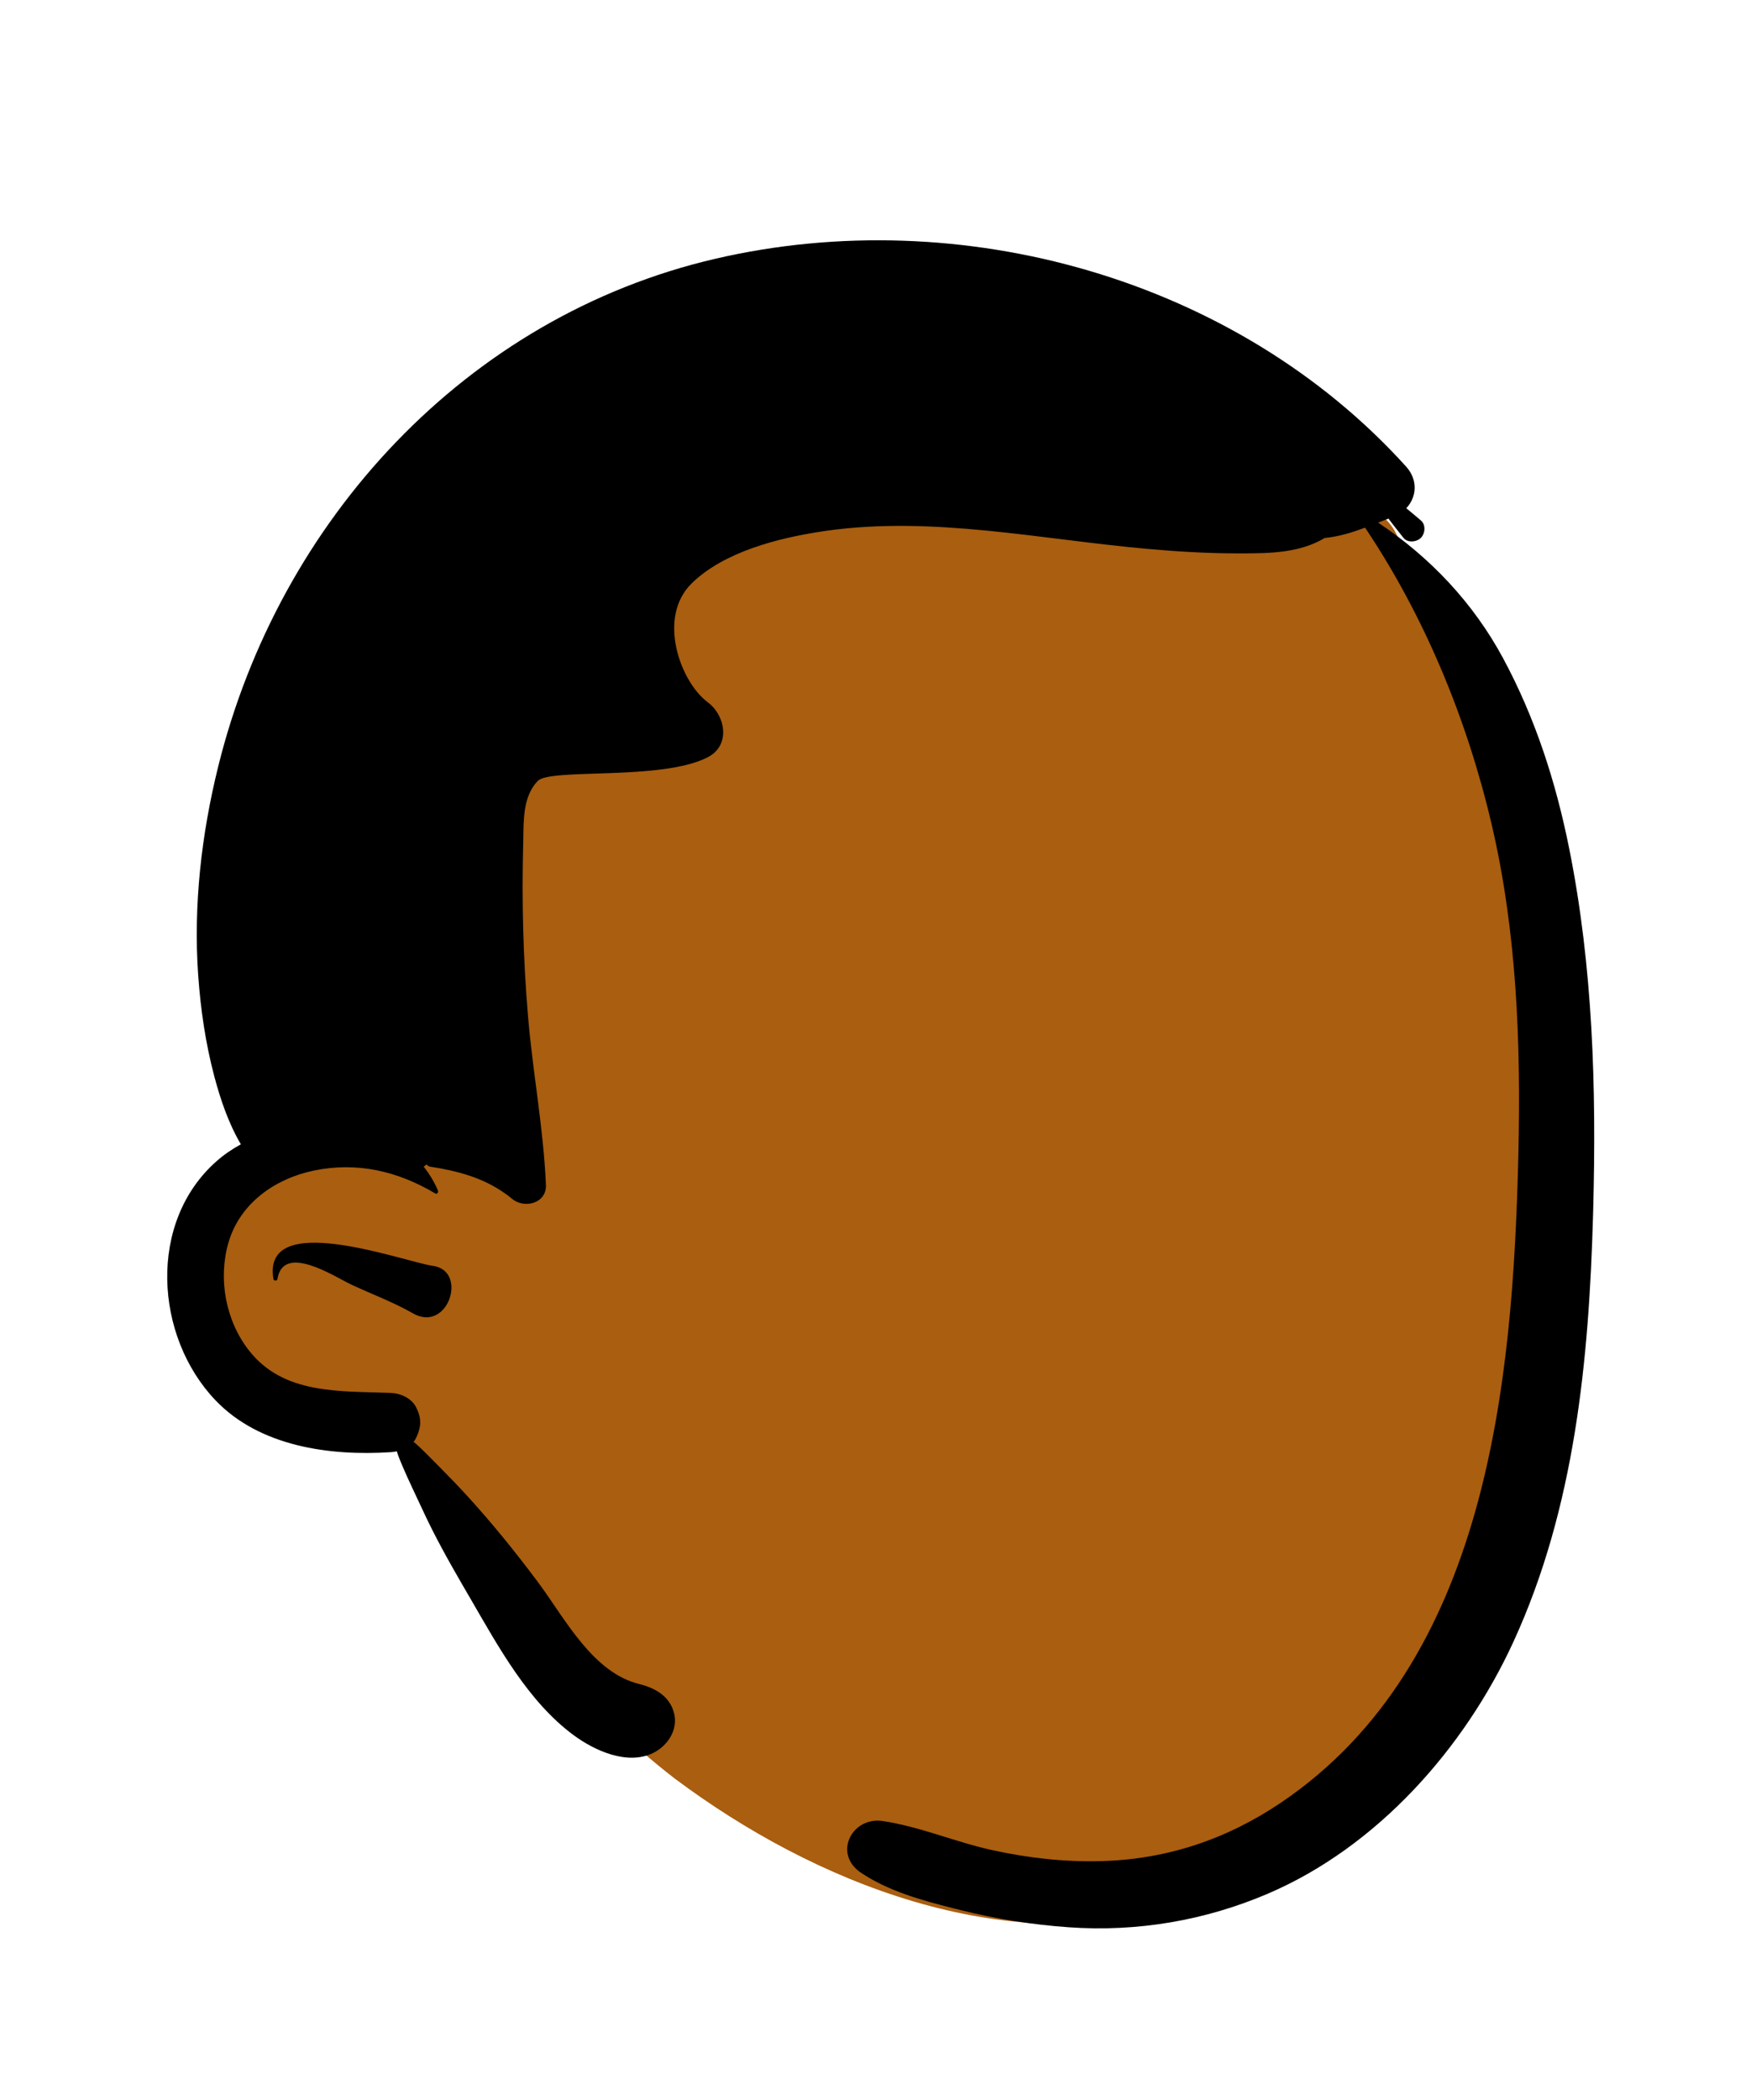 <svg xmlns="http://www.w3.org/2000/svg" xmlns:xlink="http://www.w3.org/1999/xlink" width="473" zoomAndPan="magnify" viewBox="0 0 354.75 425.25" height="567" preserveAspectRatio="xMidYMid meet" version="1.0"><path fill="#a95e10" d="M 303.602 168.691 C 312.117 162.574 299.418 142.445 295.102 136.453 C 291.348 128.641 287.594 120.828 283.84 113.012 C 284.297 106.605 278.039 100.902 271.855 102.852 C 266.477 98.996 257.465 100.844 254.73 106.883 C 195.25 80.977 92.332 91.754 87.012 171.691 C 75.504 194.453 64.102 217.406 53.895 240.781 C 39.73 241.543 32.863 258.75 41.297 269.867 C 42.418 287.926 53.867 289.355 69.148 288.551 C 75.289 290.168 81.648 291.043 86.254 295.785 C 89.75 299.359 92.129 303.891 94.426 308.289 C 105.016 328.586 118.469 346.141 136.707 360.18 C 165.07 381.402 203.461 396.645 238.828 386.312 C 314.863 356.453 329.793 237.121 303.602 168.691 Z M 303.602 168.691 " fill-opacity="1" fill-rule="evenodd"/><path fill="#000000" d="M 144.922 52.402 C 194.598 40.863 250.402 56.348 284.879 94.492 C 287.305 97.172 287.043 100.664 284.91 102.922 C 285.906 103.73 286.879 104.562 287.867 105.395 C 288.902 106.27 288.75 108.027 287.867 108.922 C 286.992 109.797 285.172 109.977 284.34 108.922 L 283.109 107.371 C 282.5 106.598 281.895 105.82 281.309 105.027 C 280.598 105.289 279.902 105.566 279.207 105.836 C 289.738 112.836 298.52 122.133 304.539 133.328 C 311.055 145.434 315.211 158.355 317.91 171.801 C 322.73 195.789 323.43 220.387 322.785 244.777 L 322.75 246.086 C 321.918 275.488 319.051 305.375 306.652 332.41 C 296.711 354.074 279.039 373.996 256.887 383.484 C 244.129 388.941 230.414 391.27 216.555 390.297 C 209.25 389.789 201.965 388.633 194.852 386.875 L 193.145 386.449 C 186.664 384.828 179.945 382.945 174.414 379.238 C 168.738 375.426 172.562 367.859 178.82 368.781 C 186.363 369.895 193.543 373.039 201.02 374.672 C 208.336 376.273 215.738 377.113 223.234 376.895 C 236.492 376.52 248.57 372.449 259.531 365.051 C 301.434 336.758 306.523 279.875 307.617 233.906 C 308.148 211.445 307.324 188.691 302.16 166.75 C 297.195 145.648 288.652 124.875 276.562 106.855 C 273.898 107.848 271.23 108.68 268.395 108.941 C 263.336 111.984 257.32 112.062 251.473 112.066 L 250.656 112.066 C 244.57 112.059 238.484 111.699 232.426 111.152 C 210.992 109.25 188.938 104.43 167.391 107.496 L 166.512 107.625 C 157.637 108.961 146.645 111.762 140.129 118.145 C 133.094 125.031 137.809 138.066 143.379 142.207 C 146.98 144.887 148.105 150.922 143.379 153.355 C 134.051 158.168 111.473 155.496 108.934 158.16 C 105.887 161.348 106.098 166.203 106.012 170.336 L 106.004 170.613 C 105.691 182.379 105.984 194.113 106.98 205.852 C 107.938 217.203 110.117 228.574 110.602 239.953 C 110.766 243.703 106.238 244.844 103.758 242.785 C 103.273 242.379 102.77 241.996 102.27 241.652 C 97.77 238.465 92.656 237.117 87.168 236.262 C 86.879 236.219 86.656 236.074 86.492 235.883 L 86.426 235.801 L 85.844 236.277 C 86.98 237.691 87.953 239.297 88.727 241.094 C 88.883 241.453 88.547 241.906 88.148 241.668 C 80.559 237.152 72.293 235.238 63.555 237.062 C 55.695 238.703 48.582 243.691 46.277 251.672 C 44.156 259.016 45.715 267.484 50.469 273.523 C 57.5 282.48 68.918 281.672 79.156 282.082 C 81.164 282.164 83.402 283.137 84.34 285.055 C 85.438 287.316 85.363 288.859 84.34 291.113 C 84.195 291.434 84.008 291.727 83.793 291.988 C 84.66 292.703 85.48 293.488 86.281 294.289 L 88.953 296.984 C 90.781 298.832 92.602 300.695 94.355 302.605 C 99.508 308.219 104.352 314.191 108.91 320.293 L 109.332 320.863 C 114.672 328.172 120.211 338.719 129.469 341.027 C 132.645 341.82 135.594 343.383 136.535 346.82 C 137.48 350.258 135.258 353.59 132.27 355.027 C 127.09 357.52 120.516 354.555 116.238 351.41 C 107.02 344.617 100.996 333.539 95.336 323.785 L 93.785 321.121 C 90.867 316.09 88.02 310.996 85.59 305.711 C 84.203 302.695 82.715 299.699 81.426 296.637 C 81.051 295.746 80.68 294.84 80.387 293.91 C 79.973 294 79.555 294.062 79.156 294.082 C 66.797 294.891 52.566 292.93 43.633 283.551 C 31.316 270.621 29.871 247.5 43.867 235.164 C 45.34 233.859 47.004 232.715 48.801 231.734 C 46.297 227.504 44.645 222.602 43.422 217.996 C 41.641 211.273 40.645 204.422 40.152 197.488 C 39.156 183.348 40.812 168.949 44.211 155.211 C 56.531 105.418 94.371 64.141 144.922 52.402 Z M 55.402 259.031 C 52.957 244.844 81.344 255.336 87.535 256.324 L 87.715 256.352 C 94.816 257.336 90.859 269.789 83.871 266.082 L 83.656 265.965 C 79.879 263.797 75.719 262.242 71.754 260.41 L 70.906 260.012 C 67.754 258.5 57.34 251.707 56.211 259.031 C 56.152 259.434 55.469 259.426 55.402 259.031 Z M 55.402 259.031 " fill-opacity="1" fill-rule="evenodd"/></svg>